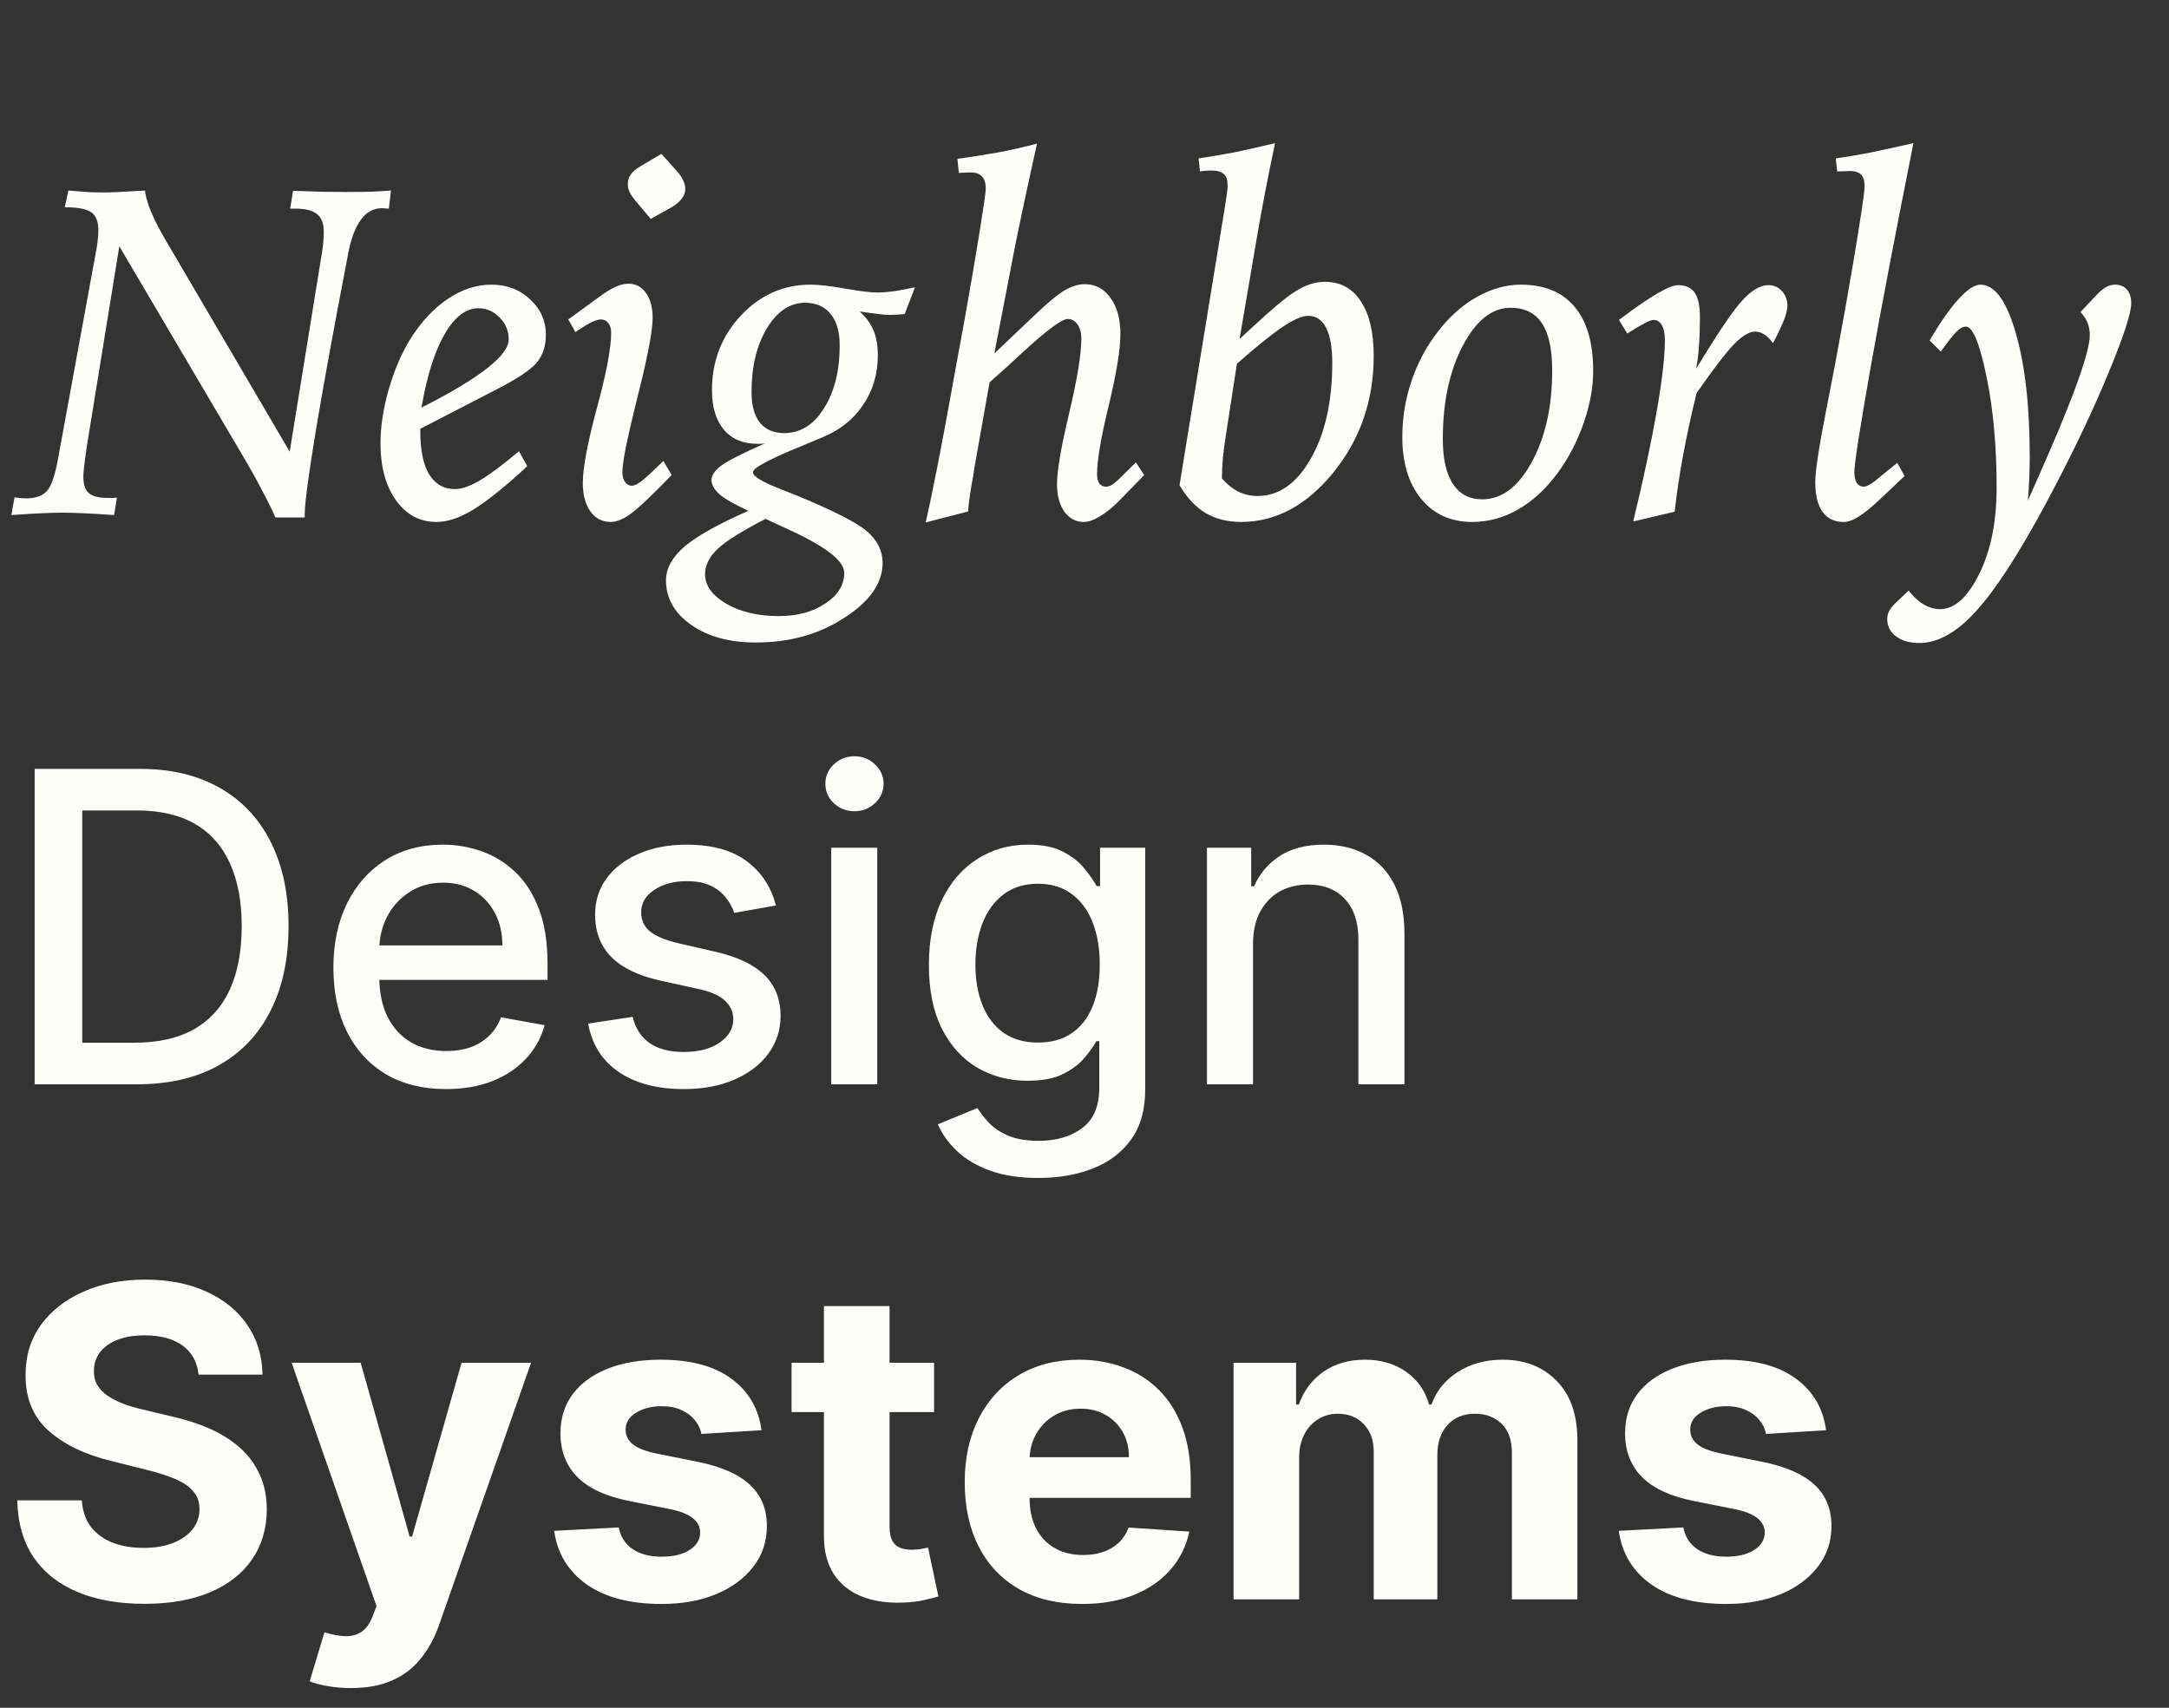 <svg width="80" height="63" viewBox="0 0 80 63" fill="none" xmlns="http://www.w3.org/2000/svg">
<rect x="0" y="0" width="80" height="63" fill="#333333" stroke="none"/>
<path d="M0.534 18.35C0.558 18.355 0.584 18.358 0.613 18.358C0.766 18.376 0.877 18.385 0.947 18.385C1.316 18.385 1.583 18.288 1.747 18.095C1.911 17.901 2.052 17.459 2.169 16.768L3.522 9.385C3.558 9.209 3.584 9.042 3.602 8.884C3.619 8.726 3.628 8.594 3.628 8.488C3.628 8.172 3.54 7.952 3.364 7.829C3.188 7.706 2.863 7.645 2.389 7.645L2.521 7.029C2.866 7.059 3.13 7.079 3.312 7.091C3.493 7.097 3.666 7.1 3.83 7.1C4.088 7.1 4.539 7.079 5.184 7.038C5.254 7.038 5.31 7.035 5.351 7.029C5.362 7.223 5.438 7.489 5.579 7.829C5.72 8.163 5.922 8.55 6.186 8.989L10.685 16.662L11.89 9.227C11.907 9.121 11.919 9.016 11.925 8.91C11.937 8.799 11.942 8.676 11.942 8.541C11.942 8.248 11.86 8.034 11.696 7.899C11.532 7.765 11.271 7.697 10.914 7.697H10.703L10.809 7.038C11.178 7.05 11.521 7.062 11.837 7.073C12.159 7.079 12.458 7.082 12.733 7.082C13.102 7.082 13.413 7.079 13.665 7.073C13.917 7.062 14.169 7.047 14.421 7.029L14.342 7.697C14.307 7.697 14.26 7.694 14.201 7.688C14.148 7.683 14.11 7.68 14.087 7.68C13.466 7.68 13.047 8.254 12.83 9.402V9.42C12.326 12.033 11.934 14.181 11.652 15.862C11.377 17.538 11.239 18.578 11.239 18.982V19.088H10.158C10.018 18.771 9.862 18.455 9.692 18.139C9.528 17.816 9.344 17.48 9.139 17.128L4.401 9.086L3.232 16.284C3.227 16.331 3.215 16.404 3.197 16.504C3.115 17.061 3.074 17.418 3.074 17.576C3.074 17.869 3.142 18.074 3.276 18.191C3.411 18.309 3.643 18.367 3.971 18.367C4.059 18.367 4.126 18.367 4.173 18.367C4.226 18.361 4.272 18.358 4.313 18.358L4.208 19C3.687 18.965 3.285 18.941 3.004 18.93C2.723 18.918 2.485 18.912 2.292 18.912C2.116 18.912 1.888 18.918 1.606 18.93C1.331 18.941 0.936 18.965 0.42 19L0.534 18.35ZM15.546 15.036L15.634 14.992C17.72 13.926 18.763 13.102 18.763 12.523C18.763 12.212 18.651 11.942 18.429 11.714C18.206 11.485 17.945 11.371 17.646 11.371C17.184 11.371 16.768 11.69 16.398 12.329C16.029 12.968 15.745 13.87 15.546 15.036ZM18.191 14.43L15.502 15.818V15.906C15.502 16.604 15.61 17.134 15.827 17.497C16.05 17.86 16.369 18.042 16.785 18.042C17.031 18.042 17.339 17.934 17.708 17.717C18.083 17.494 18.561 17.137 19.141 16.645L19.448 17.198C18.61 17.972 17.942 18.508 17.444 18.807C16.952 19.105 16.504 19.255 16.1 19.255C15.484 19.255 14.986 18.988 14.605 18.455C14.225 17.922 14.034 17.222 14.034 16.355C14.034 15.739 14.134 15.08 14.333 14.377C14.538 13.668 14.802 13.05 15.124 12.523C15.528 11.878 15.991 11.38 16.513 11.028C17.034 10.677 17.573 10.501 18.13 10.501C18.698 10.501 19.173 10.683 19.554 11.046C19.94 11.403 20.134 11.84 20.134 12.355C20.134 12.771 20.017 13.117 19.782 13.393C19.554 13.662 19.023 14.008 18.191 14.43ZM24.467 17.005L24.774 17.523C24.054 18.268 23.553 18.742 23.271 18.947C22.99 19.152 22.741 19.255 22.524 19.255C22.214 19.255 21.965 19.126 21.777 18.868C21.59 18.605 21.496 18.253 21.496 17.814C21.496 17.263 21.669 16.343 22.015 15.054C22.366 13.765 22.542 12.836 22.542 12.268C22.542 12.121 22.507 12.004 22.436 11.916C22.366 11.828 22.275 11.784 22.164 11.784C22.07 11.784 21.947 11.822 21.795 11.898C21.643 11.975 21.452 12.092 21.224 12.25L20.96 11.784L22.129 10.932C22.352 10.768 22.545 10.65 22.709 10.58C22.873 10.504 23.028 10.466 23.175 10.466C23.45 10.466 23.667 10.58 23.825 10.809C23.989 11.031 24.071 11.339 24.071 11.731C24.071 12.159 23.919 12.997 23.614 14.245C23.544 14.526 23.491 14.737 23.456 14.878C23.292 15.54 23.166 16.088 23.078 16.521C22.996 16.955 22.955 17.254 22.955 17.418C22.955 17.564 22.987 17.685 23.052 17.778C23.116 17.872 23.198 17.919 23.298 17.919C23.392 17.919 23.515 17.86 23.667 17.743C23.819 17.626 24.086 17.38 24.467 17.005ZM24.396 5.676L24.898 6.238C25.038 6.385 25.135 6.517 25.188 6.634C25.246 6.745 25.275 6.859 25.275 6.977C25.275 7.1 25.231 7.217 25.144 7.328C25.061 7.439 24.939 7.545 24.774 7.645L24.001 8.075L23.439 7.407C23.321 7.261 23.245 7.146 23.21 7.064C23.175 6.977 23.157 6.886 23.157 6.792C23.157 6.657 23.192 6.54 23.263 6.44C23.333 6.335 23.453 6.232 23.623 6.133L24.396 5.676ZM28.237 19.141C27.382 19.58 26.796 19.946 26.48 20.239C26.163 20.538 26.005 20.852 26.005 21.18C26.005 21.602 26.266 21.965 26.787 22.27C27.309 22.574 27.953 22.727 28.721 22.727C29.412 22.727 29.986 22.571 30.443 22.261C30.906 21.956 31.138 21.578 31.138 21.127C31.138 20.682 30.423 20.137 28.993 19.492C28.671 19.346 28.419 19.229 28.237 19.141ZM29.696 11.169C29.134 11.169 28.662 11.485 28.281 12.118C27.906 12.745 27.719 13.527 27.719 14.465C27.719 14.951 27.821 15.326 28.026 15.59C28.237 15.848 28.536 15.977 28.923 15.977C29.52 15.977 30.01 15.672 30.391 15.062C30.777 14.453 30.971 13.677 30.971 12.733C30.971 12.241 30.859 11.857 30.637 11.582C30.414 11.307 30.101 11.169 29.696 11.169ZM33.748 10.598L33.37 11.582C33.358 11.582 33.341 11.585 33.317 11.591C33.089 11.608 32.913 11.617 32.79 11.617C32.638 11.617 32.286 11.576 31.735 11.494H31.709C31.943 11.705 32.113 11.937 32.219 12.188C32.324 12.44 32.377 12.748 32.377 13.111C32.377 13.797 32.195 14.406 31.832 14.94C31.475 15.473 30.974 15.871 30.329 16.135C30.171 16.199 29.954 16.29 29.679 16.407C28.407 16.923 27.771 17.26 27.771 17.418C27.771 17.57 28.102 17.775 28.765 18.033C28.993 18.121 29.172 18.191 29.301 18.244C30.689 18.812 31.577 19.261 31.964 19.589C32.356 19.923 32.553 20.315 32.553 20.767C32.553 21.511 32.084 22.185 31.146 22.788C30.215 23.398 29.125 23.702 27.877 23.702C26.904 23.702 26.11 23.485 25.495 23.052C24.874 22.618 24.564 22.07 24.564 21.408C24.564 20.969 24.792 20.553 25.249 20.16C25.706 19.773 26.491 19.334 27.605 18.842C27.124 18.625 26.775 18.429 26.559 18.253C26.348 18.071 26.242 17.89 26.242 17.708C26.242 17.532 26.365 17.354 26.611 17.172C26.857 16.99 27.394 16.718 28.22 16.355C28.185 16.36 28.146 16.366 28.105 16.372C28.07 16.372 28.012 16.372 27.93 16.372C27.408 16.372 26.998 16.199 26.699 15.854C26.406 15.502 26.26 15.016 26.26 14.395C26.26 13.322 26.614 12.405 27.323 11.644C28.038 10.882 28.894 10.501 29.89 10.501C30.212 10.501 30.645 10.551 31.19 10.65C31.735 10.744 32.119 10.791 32.342 10.791C32.518 10.791 32.72 10.776 32.948 10.747C33.183 10.712 33.449 10.662 33.748 10.598ZM38.248 5.298C37.973 6.546 37.782 7.422 37.677 7.926C37.571 8.424 37.495 8.793 37.448 9.033L36.675 13.041L38.151 11.635C38.644 11.166 39.016 10.858 39.268 10.712C39.525 10.56 39.772 10.483 40.006 10.483C40.398 10.483 40.715 10.65 40.955 10.984C41.201 11.318 41.324 11.764 41.324 12.32C41.324 12.889 41.181 13.768 40.894 14.957C40.606 16.141 40.463 16.984 40.463 17.488C40.463 17.641 40.492 17.758 40.551 17.84C40.609 17.916 40.691 17.954 40.797 17.954C40.855 17.954 40.923 17.934 40.999 17.893C41.075 17.846 41.154 17.784 41.236 17.708L41.895 17.058L42.203 17.523L41.254 18.499C41.02 18.733 40.788 18.918 40.56 19.053C40.337 19.188 40.141 19.255 39.971 19.255C39.684 19.255 39.446 19.129 39.259 18.877C39.077 18.619 38.986 18.282 38.986 17.866C38.986 17.368 39.136 16.492 39.435 15.238C39.733 13.979 39.883 13.062 39.883 12.487C39.883 12.271 39.836 12.098 39.742 11.969C39.648 11.834 39.528 11.767 39.382 11.767C39.165 11.767 38.611 12.177 37.721 12.997C37.223 13.46 36.815 13.829 36.499 14.104L35.954 17.172C35.942 17.26 35.922 17.389 35.893 17.559C35.787 18.127 35.726 18.564 35.708 18.868L34.144 19.273C34.395 18.159 34.709 16.565 35.084 14.491L35.181 13.946L35.585 11.749C35.808 10.495 35.992 9.414 36.139 8.506C36.285 7.598 36.358 7.082 36.358 6.959C36.358 6.754 36.312 6.604 36.218 6.511C36.13 6.411 35.989 6.361 35.796 6.361C35.696 6.361 35.614 6.364 35.55 6.37C35.491 6.37 35.43 6.373 35.365 6.379L35.312 5.86C35.822 5.79 36.323 5.711 36.815 5.623C37.308 5.529 37.785 5.421 38.248 5.298ZM45.068 17.646C45.256 17.863 45.458 18.027 45.675 18.139C45.898 18.244 46.132 18.297 46.378 18.297C47.169 18.297 47.825 17.837 48.347 16.917C48.874 15.997 49.138 14.819 49.138 13.384C49.138 12.815 49.062 12.385 48.909 12.092C48.763 11.799 48.543 11.652 48.25 11.652C48.027 11.652 47.711 11.79 47.301 12.065C46.891 12.341 46.331 12.792 45.622 13.419L45.227 15.977C45.168 16.334 45.127 16.645 45.103 16.908C45.08 17.172 45.068 17.418 45.068 17.646ZM47.028 5.28C46.888 5.948 46.762 6.572 46.65 7.152C46.539 7.732 46.448 8.23 46.378 8.646L45.719 12.505L46.668 11.635C47.23 11.131 47.661 10.8 47.96 10.642C48.265 10.477 48.566 10.396 48.865 10.396C49.44 10.396 49.882 10.636 50.192 11.116C50.509 11.591 50.667 12.262 50.667 13.129C50.667 14.77 50.172 16.202 49.182 17.427C48.191 18.645 47.055 19.255 45.772 19.255C45.279 19.255 44.846 19.146 44.471 18.93C44.102 18.707 43.779 18.364 43.504 17.901L45.174 7.662C45.209 7.451 45.235 7.278 45.253 7.144C45.27 7.009 45.279 6.906 45.279 6.836C45.279 6.643 45.232 6.505 45.139 6.423C45.045 6.335 44.895 6.291 44.69 6.291C44.579 6.291 44.494 6.294 44.435 6.3C44.377 6.306 44.318 6.314 44.26 6.326L44.207 5.843C44.617 5.784 45.051 5.711 45.508 5.623C45.971 5.529 46.477 5.415 47.028 5.28ZM55.712 11.354C55.032 11.354 54.446 11.819 53.954 12.751C53.462 13.683 53.216 14.831 53.216 16.196C53.216 16.917 53.339 17.468 53.585 17.849C53.837 18.23 54.2 18.42 54.675 18.42C55.39 18.42 55.996 17.963 56.494 17.049C56.998 16.129 57.25 15.004 57.25 13.674C57.25 12.883 57.124 12.3 56.872 11.925C56.62 11.544 56.233 11.354 55.712 11.354ZM56.09 10.501C56.963 10.501 57.625 10.773 58.076 11.318C58.533 11.857 58.762 12.648 58.762 13.691C58.762 14.289 58.645 14.928 58.41 15.607C58.176 16.281 57.859 16.891 57.461 17.436C57.033 18.021 56.547 18.473 56.002 18.789C55.463 19.1 54.895 19.255 54.297 19.255C53.512 19.255 52.885 18.971 52.416 18.402C51.953 17.834 51.722 17.072 51.722 16.117C51.722 15.408 51.836 14.717 52.065 14.043C52.293 13.369 52.621 12.76 53.049 12.215C53.471 11.67 53.948 11.248 54.481 10.949C55.02 10.65 55.557 10.501 56.09 10.501ZM60.238 19.237C60.607 17.714 60.895 16.369 61.1 15.203C61.305 14.031 61.407 13.149 61.407 12.558C61.407 12.306 61.369 12.118 61.293 11.995C61.223 11.866 61.117 11.802 60.977 11.802C60.871 11.802 60.575 11.954 60.089 12.259L60.019 12.303L59.711 11.802L59.843 11.705C60.898 10.914 61.58 10.519 61.891 10.519C62.178 10.519 62.383 10.612 62.506 10.8C62.635 10.981 62.699 11.286 62.699 11.714C62.699 12.089 62.688 12.44 62.664 12.769C62.641 13.091 62.605 13.369 62.559 13.604C63.361 12.279 63.933 11.435 64.272 11.072C64.612 10.703 64.929 10.519 65.222 10.519C65.421 10.519 65.588 10.592 65.723 10.738C65.857 10.885 65.925 11.063 65.925 11.274C65.925 11.403 65.89 11.562 65.819 11.749C65.755 11.931 65.614 12.235 65.397 12.663C65.292 12.517 65.184 12.408 65.072 12.338C64.961 12.268 64.85 12.232 64.738 12.232C64.522 12.232 64.264 12.385 63.965 12.69C63.672 12.988 63.209 13.592 62.576 14.5C62.377 15.309 62.21 16.079 62.075 16.811C61.94 17.538 61.838 18.227 61.768 18.877L60.238 19.237ZM70.249 17.559L69.432 18.332C69.062 18.684 68.772 18.924 68.561 19.053C68.351 19.188 68.163 19.255 67.999 19.255C67.659 19.255 67.398 19.129 67.217 18.877C67.041 18.625 66.953 18.259 66.953 17.778C66.953 17.386 67.085 16.516 67.349 15.168C67.495 14.424 67.609 13.835 67.691 13.401L68.052 11.424C68.28 10.141 68.456 9.101 68.579 8.304C68.708 7.507 68.772 7.023 68.772 6.854C68.772 6.666 68.728 6.528 68.641 6.44C68.553 6.353 68.415 6.309 68.228 6.309C68.192 6.309 68.122 6.312 68.017 6.317C67.911 6.323 67.826 6.326 67.762 6.326L67.709 5.843C68.09 5.79 68.509 5.72 68.966 5.632C69.423 5.538 69.959 5.421 70.574 5.28C69.936 8.474 69.411 11.219 69.001 13.516C68.597 15.812 68.394 17.113 68.394 17.418C68.394 17.582 68.424 17.714 68.482 17.814C68.547 17.907 68.632 17.954 68.737 17.954C68.802 17.954 68.887 17.922 68.992 17.857C69.098 17.793 69.227 17.693 69.379 17.559L69.977 17.075L70.249 17.559ZM70.398 21.786C70.568 22.009 70.753 22.179 70.952 22.296C71.151 22.413 71.351 22.472 71.55 22.472C72.089 22.472 72.572 22.038 73 21.171C73.428 20.31 73.642 19.249 73.642 17.989C73.642 16.448 73.516 15.074 73.264 13.867C73.012 12.654 72.76 12.048 72.508 12.048C72.402 12.048 72.288 12.109 72.165 12.232C72.042 12.35 71.849 12.596 71.585 12.971L71.172 12.558C71.559 11.896 71.913 11.389 72.235 11.037C72.558 10.68 72.827 10.501 73.044 10.501C73.571 10.501 74.005 11.093 74.345 12.276C74.69 13.454 74.863 14.98 74.863 16.855C74.863 17.125 74.857 17.395 74.846 17.664C74.834 17.934 74.816 18.2 74.793 18.464L75.03 17.936C76.395 14.884 77.078 13.029 77.078 12.373C77.078 12.203 77.052 12.051 76.999 11.916C76.946 11.775 76.858 11.641 76.735 11.512L77.298 10.914C77.433 10.768 77.556 10.662 77.667 10.598C77.778 10.533 77.893 10.501 78.01 10.501C78.197 10.501 78.344 10.562 78.449 10.685C78.555 10.809 78.607 10.976 78.607 11.187C78.607 11.562 78.309 12.464 77.711 13.894C77.119 15.317 76.363 16.888 75.443 18.605C74.436 20.474 73.577 21.792 72.868 22.56C72.165 23.333 71.474 23.72 70.794 23.72C70.431 23.72 70.144 23.638 69.933 23.474C69.716 23.315 69.607 23.102 69.607 22.832C69.607 22.732 69.631 22.636 69.678 22.542C69.719 22.454 69.804 22.349 69.933 22.226L70.398 21.786Z" fill="#FDFDFA"/>
<path d="M5.045 40H1.278V28.364H5.165C6.305 28.364 7.284 28.597 8.102 29.062C8.92 29.525 9.547 30.189 9.983 31.057C10.422 31.921 10.642 32.956 10.642 34.165C10.642 35.377 10.421 36.419 9.977 37.29C9.538 38.161 8.902 38.831 8.068 39.301C7.235 39.767 6.227 40 5.045 40ZM3.034 38.466H4.949C5.835 38.466 6.572 38.299 7.159 37.966C7.746 37.629 8.186 37.142 8.477 36.506C8.769 35.865 8.915 35.085 8.915 34.165C8.915 33.252 8.769 32.477 8.477 31.841C8.189 31.204 7.759 30.722 7.188 30.392C6.616 30.062 5.905 29.898 5.057 29.898H3.034V38.466ZM16.45 40.176C15.59 40.176 14.85 39.992 14.229 39.625C13.611 39.254 13.134 38.733 12.797 38.062C12.463 37.388 12.297 36.599 12.297 35.693C12.297 34.799 12.463 34.011 12.797 33.33C13.134 32.648 13.604 32.115 14.206 31.733C14.812 31.35 15.52 31.159 16.331 31.159C16.823 31.159 17.301 31.241 17.763 31.403C18.225 31.566 18.64 31.822 19.007 32.17C19.375 32.519 19.664 32.972 19.876 33.528C20.088 34.081 20.195 34.754 20.195 35.545V36.148H13.257V34.875H18.53C18.53 34.428 18.439 34.032 18.257 33.688C18.075 33.339 17.82 33.064 17.49 32.864C17.164 32.663 16.782 32.562 16.342 32.562C15.865 32.562 15.448 32.68 15.092 32.915C14.74 33.146 14.467 33.449 14.274 33.824C14.085 34.195 13.99 34.599 13.99 35.034V36.028C13.99 36.612 14.092 37.108 14.297 37.517C14.505 37.926 14.795 38.239 15.166 38.455C15.537 38.667 15.971 38.773 16.467 38.773C16.789 38.773 17.083 38.727 17.348 38.636C17.613 38.542 17.842 38.401 18.035 38.216C18.229 38.03 18.376 37.801 18.479 37.528L20.087 37.818C19.958 38.292 19.727 38.706 19.393 39.062C19.064 39.415 18.649 39.689 18.149 39.886C17.653 40.08 17.087 40.176 16.45 40.176ZM28.619 33.403L27.079 33.676C27.015 33.479 26.913 33.292 26.773 33.114C26.636 32.936 26.451 32.79 26.216 32.676C25.981 32.562 25.688 32.506 25.335 32.506C24.854 32.506 24.453 32.614 24.131 32.83C23.809 33.042 23.648 33.316 23.648 33.653C23.648 33.945 23.756 34.18 23.972 34.358C24.188 34.536 24.536 34.682 25.017 34.795L26.403 35.114C27.206 35.299 27.805 35.585 28.199 35.972C28.593 36.358 28.79 36.86 28.79 37.477C28.79 38 28.638 38.466 28.335 38.875C28.036 39.28 27.617 39.599 27.079 39.83C26.546 40.061 25.926 40.176 25.222 40.176C24.244 40.176 23.447 39.968 22.829 39.551C22.212 39.131 21.833 38.534 21.693 37.761L23.335 37.511C23.438 37.939 23.648 38.263 23.966 38.483C24.284 38.699 24.699 38.807 25.21 38.807C25.767 38.807 26.212 38.691 26.546 38.46C26.879 38.225 27.046 37.939 27.046 37.602C27.046 37.33 26.943 37.1 26.739 36.915C26.538 36.729 26.229 36.589 25.812 36.494L24.335 36.17C23.521 35.985 22.919 35.689 22.528 35.284C22.142 34.879 21.949 34.365 21.949 33.744C21.949 33.229 22.093 32.778 22.381 32.392C22.669 32.006 23.066 31.704 23.574 31.489C24.081 31.269 24.663 31.159 25.318 31.159C26.261 31.159 27.004 31.364 27.546 31.773C28.087 32.178 28.445 32.722 28.619 33.403ZM30.658 40V31.273H32.356V40H30.658ZM31.516 29.926C31.22 29.926 30.966 29.828 30.754 29.631C30.546 29.43 30.442 29.191 30.442 28.915C30.442 28.634 30.546 28.396 30.754 28.199C30.966 27.998 31.22 27.898 31.516 27.898C31.811 27.898 32.063 27.998 32.271 28.199C32.483 28.396 32.59 28.634 32.59 28.915C32.59 29.191 32.483 29.43 32.271 29.631C32.063 29.828 31.811 29.926 31.516 29.926ZM38.301 43.455C37.608 43.455 37.011 43.364 36.511 43.182C36.015 43 35.61 42.76 35.295 42.46C34.981 42.161 34.746 41.833 34.591 41.477L36.051 40.875C36.153 41.042 36.29 41.218 36.46 41.403C36.635 41.593 36.869 41.754 37.165 41.886C37.464 42.019 37.849 42.085 38.318 42.085C38.962 42.085 39.494 41.928 39.915 41.614C40.335 41.303 40.545 40.807 40.545 40.125V38.409H40.438C40.335 38.595 40.188 38.801 39.994 39.028C39.805 39.256 39.544 39.453 39.21 39.619C38.877 39.786 38.443 39.869 37.909 39.869C37.22 39.869 36.599 39.708 36.045 39.386C35.496 39.061 35.061 38.581 34.739 37.949C34.42 37.312 34.261 36.53 34.261 35.602C34.261 34.674 34.419 33.879 34.733 33.216C35.051 32.553 35.487 32.045 36.04 31.693C36.593 31.337 37.22 31.159 37.92 31.159C38.462 31.159 38.9 31.25 39.233 31.432C39.566 31.61 39.826 31.818 40.011 32.057C40.201 32.295 40.347 32.506 40.449 32.688H40.574V31.273H42.239V40.193C42.239 40.943 42.064 41.559 41.716 42.04C41.367 42.521 40.896 42.877 40.301 43.108C39.71 43.339 39.044 43.455 38.301 43.455ZM38.284 38.46C38.773 38.46 39.186 38.347 39.523 38.119C39.864 37.888 40.121 37.559 40.295 37.131C40.474 36.699 40.562 36.182 40.562 35.58C40.562 34.992 40.475 34.475 40.301 34.028C40.127 33.581 39.871 33.233 39.534 32.983C39.197 32.729 38.78 32.602 38.284 32.602C37.773 32.602 37.347 32.735 37.006 33C36.665 33.261 36.407 33.617 36.233 34.068C36.062 34.519 35.977 35.023 35.977 35.58C35.977 36.151 36.064 36.653 36.239 37.085C36.413 37.517 36.67 37.854 37.011 38.097C37.356 38.339 37.78 38.46 38.284 38.46ZM46.216 34.818V40H44.517V31.273H46.148V32.693H46.256C46.456 32.231 46.771 31.86 47.199 31.579C47.631 31.299 48.174 31.159 48.83 31.159C49.424 31.159 49.945 31.284 50.392 31.534C50.839 31.78 51.186 32.148 51.432 32.636C51.678 33.125 51.801 33.729 51.801 34.449V40H50.102V34.653C50.102 34.021 49.938 33.526 49.608 33.17C49.278 32.811 48.826 32.631 48.25 32.631C47.856 32.631 47.506 32.716 47.199 32.886C46.896 33.057 46.655 33.307 46.477 33.636C46.303 33.962 46.216 34.356 46.216 34.818Z" fill="#FDFDFA"/>
<path d="M7.324 50.71C7.278 50.252 7.083 49.896 6.739 49.642C6.394 49.388 5.926 49.261 5.335 49.261C4.934 49.261 4.595 49.318 4.318 49.432C4.042 49.542 3.83 49.695 3.682 49.892C3.538 50.089 3.466 50.312 3.466 50.562C3.458 50.771 3.502 50.953 3.597 51.108C3.695 51.263 3.83 51.398 4 51.511C4.17 51.621 4.367 51.718 4.591 51.801C4.814 51.881 5.053 51.949 5.307 52.006L6.352 52.256C6.86 52.369 7.326 52.521 7.75 52.71C8.174 52.9 8.542 53.133 8.852 53.409C9.163 53.686 9.403 54.011 9.574 54.386C9.748 54.761 9.837 55.191 9.841 55.676C9.837 56.388 9.655 57.006 9.295 57.528C8.939 58.047 8.424 58.451 7.75 58.739C7.08 59.023 6.271 59.165 5.324 59.165C4.384 59.165 3.566 59.021 2.869 58.733C2.176 58.445 1.634 58.019 1.244 57.455C0.858 56.886 0.655 56.184 0.636 55.347H3.017C3.044 55.737 3.155 56.062 3.352 56.324C3.553 56.581 3.82 56.776 4.153 56.909C4.491 57.038 4.871 57.102 5.295 57.102C5.712 57.102 6.074 57.042 6.381 56.92C6.691 56.799 6.932 56.631 7.102 56.415C7.273 56.199 7.358 55.951 7.358 55.67C7.358 55.409 7.28 55.189 7.125 55.011C6.973 54.833 6.75 54.682 6.455 54.557C6.163 54.432 5.805 54.318 5.381 54.216L4.114 53.898C3.133 53.659 2.358 53.286 1.79 52.778C1.222 52.271 0.939 51.587 0.943 50.727C0.939 50.023 1.127 49.407 1.506 48.881C1.888 48.354 2.413 47.943 3.08 47.648C3.746 47.352 4.504 47.205 5.352 47.205C6.216 47.205 6.97 47.352 7.614 47.648C8.261 47.943 8.765 48.354 9.125 48.881C9.485 49.407 9.67 50.017 9.682 50.71H7.324ZM12.945 62.273C12.638 62.273 12.35 62.248 12.081 62.199C11.816 62.153 11.596 62.095 11.422 62.023L11.967 60.216C12.251 60.303 12.507 60.35 12.734 60.358C12.965 60.365 13.164 60.312 13.331 60.199C13.501 60.085 13.64 59.892 13.746 59.619L13.888 59.25L10.757 50.273H13.303L15.109 56.682H15.2L17.024 50.273H19.587L16.195 59.943C16.032 60.413 15.81 60.822 15.53 61.17C15.253 61.523 14.903 61.794 14.479 61.983C14.055 62.176 13.543 62.273 12.945 62.273ZM28.087 52.761L25.871 52.898C25.833 52.708 25.751 52.538 25.626 52.386C25.501 52.231 25.337 52.108 25.132 52.017C24.931 51.922 24.691 51.875 24.41 51.875C24.035 51.875 23.719 51.955 23.462 52.114C23.204 52.269 23.075 52.477 23.075 52.739C23.075 52.947 23.159 53.123 23.325 53.267C23.492 53.411 23.778 53.526 24.183 53.614L25.763 53.932C26.611 54.106 27.244 54.386 27.66 54.773C28.077 55.159 28.285 55.667 28.285 56.295C28.285 56.867 28.117 57.369 27.78 57.801C27.447 58.233 26.988 58.57 26.405 58.812C25.825 59.051 25.157 59.17 24.399 59.17C23.244 59.17 22.323 58.93 21.638 58.449C20.956 57.964 20.556 57.305 20.439 56.472L22.82 56.347C22.892 56.699 23.066 56.968 23.342 57.153C23.619 57.335 23.973 57.426 24.405 57.426C24.829 57.426 25.17 57.345 25.428 57.182C25.689 57.015 25.822 56.801 25.825 56.54C25.822 56.32 25.729 56.14 25.547 56C25.365 55.856 25.085 55.746 24.706 55.67L23.195 55.369C22.342 55.199 21.708 54.903 21.291 54.483C20.878 54.062 20.672 53.526 20.672 52.875C20.672 52.314 20.823 51.831 21.126 51.426C21.433 51.021 21.863 50.708 22.416 50.489C22.973 50.269 23.625 50.159 24.371 50.159C25.473 50.159 26.34 50.392 26.973 50.858C27.609 51.324 27.981 51.958 28.087 52.761ZM34.452 50.273V52.091H29.196V50.273H34.452ZM30.389 48.182H32.81V56.318C32.81 56.542 32.844 56.716 32.912 56.841C32.98 56.962 33.075 57.047 33.196 57.097C33.321 57.146 33.465 57.17 33.628 57.17C33.742 57.17 33.855 57.161 33.969 57.142C34.082 57.119 34.169 57.102 34.23 57.091L34.611 58.892C34.49 58.93 34.319 58.974 34.099 59.023C33.88 59.076 33.613 59.108 33.298 59.119C32.715 59.142 32.204 59.064 31.764 58.886C31.329 58.708 30.99 58.432 30.747 58.057C30.505 57.682 30.385 57.208 30.389 56.636V48.182ZM39.912 59.17C39.014 59.17 38.242 58.989 37.594 58.625C36.95 58.258 36.454 57.739 36.105 57.068C35.757 56.394 35.582 55.597 35.582 54.676C35.582 53.778 35.757 52.99 36.105 52.312C36.454 51.635 36.944 51.106 37.577 50.727C38.213 50.349 38.959 50.159 39.815 50.159C40.391 50.159 40.927 50.252 41.423 50.438C41.923 50.619 42.359 50.894 42.73 51.261C43.105 51.629 43.397 52.091 43.605 52.648C43.813 53.201 43.918 53.849 43.918 54.591V55.256H36.548V53.756H41.639C41.639 53.407 41.563 53.099 41.412 52.83C41.26 52.561 41.05 52.35 40.781 52.199C40.516 52.044 40.207 51.966 39.855 51.966C39.488 51.966 39.162 52.051 38.878 52.222C38.597 52.388 38.378 52.614 38.219 52.898C38.06 53.178 37.978 53.49 37.974 53.835V55.261C37.974 55.693 38.054 56.066 38.213 56.381C38.376 56.695 38.605 56.938 38.901 57.108C39.196 57.278 39.546 57.364 39.952 57.364C40.221 57.364 40.467 57.326 40.69 57.25C40.914 57.174 41.105 57.061 41.264 56.909C41.423 56.758 41.544 56.572 41.628 56.352L43.867 56.5C43.753 57.038 43.52 57.508 43.168 57.909C42.819 58.307 42.368 58.617 41.815 58.841C41.266 59.061 40.632 59.17 39.912 59.17ZM45.497 59V50.273H47.804V51.812H47.906C48.088 51.301 48.391 50.898 48.815 50.602C49.24 50.307 49.747 50.159 50.338 50.159C50.937 50.159 51.446 50.309 51.867 50.608C52.287 50.903 52.567 51.305 52.707 51.812H52.798C52.976 51.312 53.298 50.913 53.764 50.614C54.234 50.311 54.789 50.159 55.429 50.159C56.243 50.159 56.904 50.419 57.412 50.938C57.923 51.453 58.179 52.184 58.179 53.131V59H55.764V53.608C55.764 53.123 55.635 52.76 55.378 52.517C55.12 52.275 54.798 52.153 54.412 52.153C53.972 52.153 53.63 52.294 53.383 52.574C53.137 52.85 53.014 53.216 53.014 53.67V59H50.668V53.557C50.668 53.129 50.544 52.788 50.298 52.534C50.056 52.28 49.736 52.153 49.338 52.153C49.069 52.153 48.827 52.222 48.611 52.358C48.399 52.49 48.23 52.678 48.105 52.92C47.98 53.159 47.918 53.439 47.918 53.761V59H45.497ZM67.352 52.761L65.136 52.898C65.099 52.708 65.017 52.538 64.892 52.386C64.767 52.231 64.602 52.108 64.398 52.017C64.197 51.922 63.956 51.875 63.676 51.875C63.301 51.875 62.985 51.955 62.727 52.114C62.47 52.269 62.341 52.477 62.341 52.739C62.341 52.947 62.424 53.123 62.591 53.267C62.758 53.411 63.044 53.526 63.449 53.614L65.028 53.932C65.877 54.106 66.51 54.386 66.926 54.773C67.343 55.159 67.551 55.667 67.551 56.295C67.551 56.867 67.383 57.369 67.046 57.801C66.712 58.233 66.254 58.57 65.671 58.812C65.091 59.051 64.422 59.17 63.665 59.17C62.51 59.17 61.589 58.93 60.903 58.449C60.222 57.964 59.822 57.305 59.705 56.472L62.085 56.347C62.157 56.699 62.331 56.968 62.608 57.153C62.885 57.335 63.239 57.426 63.67 57.426C64.095 57.426 64.436 57.345 64.693 57.182C64.954 57.015 65.087 56.801 65.091 56.54C65.087 56.32 64.994 56.14 64.812 56C64.631 55.856 64.35 55.746 63.972 55.67L62.46 55.369C61.608 55.199 60.974 54.903 60.557 54.483C60.144 54.062 59.938 53.526 59.938 52.875C59.938 52.314 60.089 51.831 60.392 51.426C60.699 51.021 61.129 50.708 61.682 50.489C62.239 50.269 62.89 50.159 63.636 50.159C64.739 50.159 65.606 50.392 66.239 50.858C66.875 51.324 67.246 51.958 67.352 52.761Z" fill="#FDFDFA"/>
</svg>
